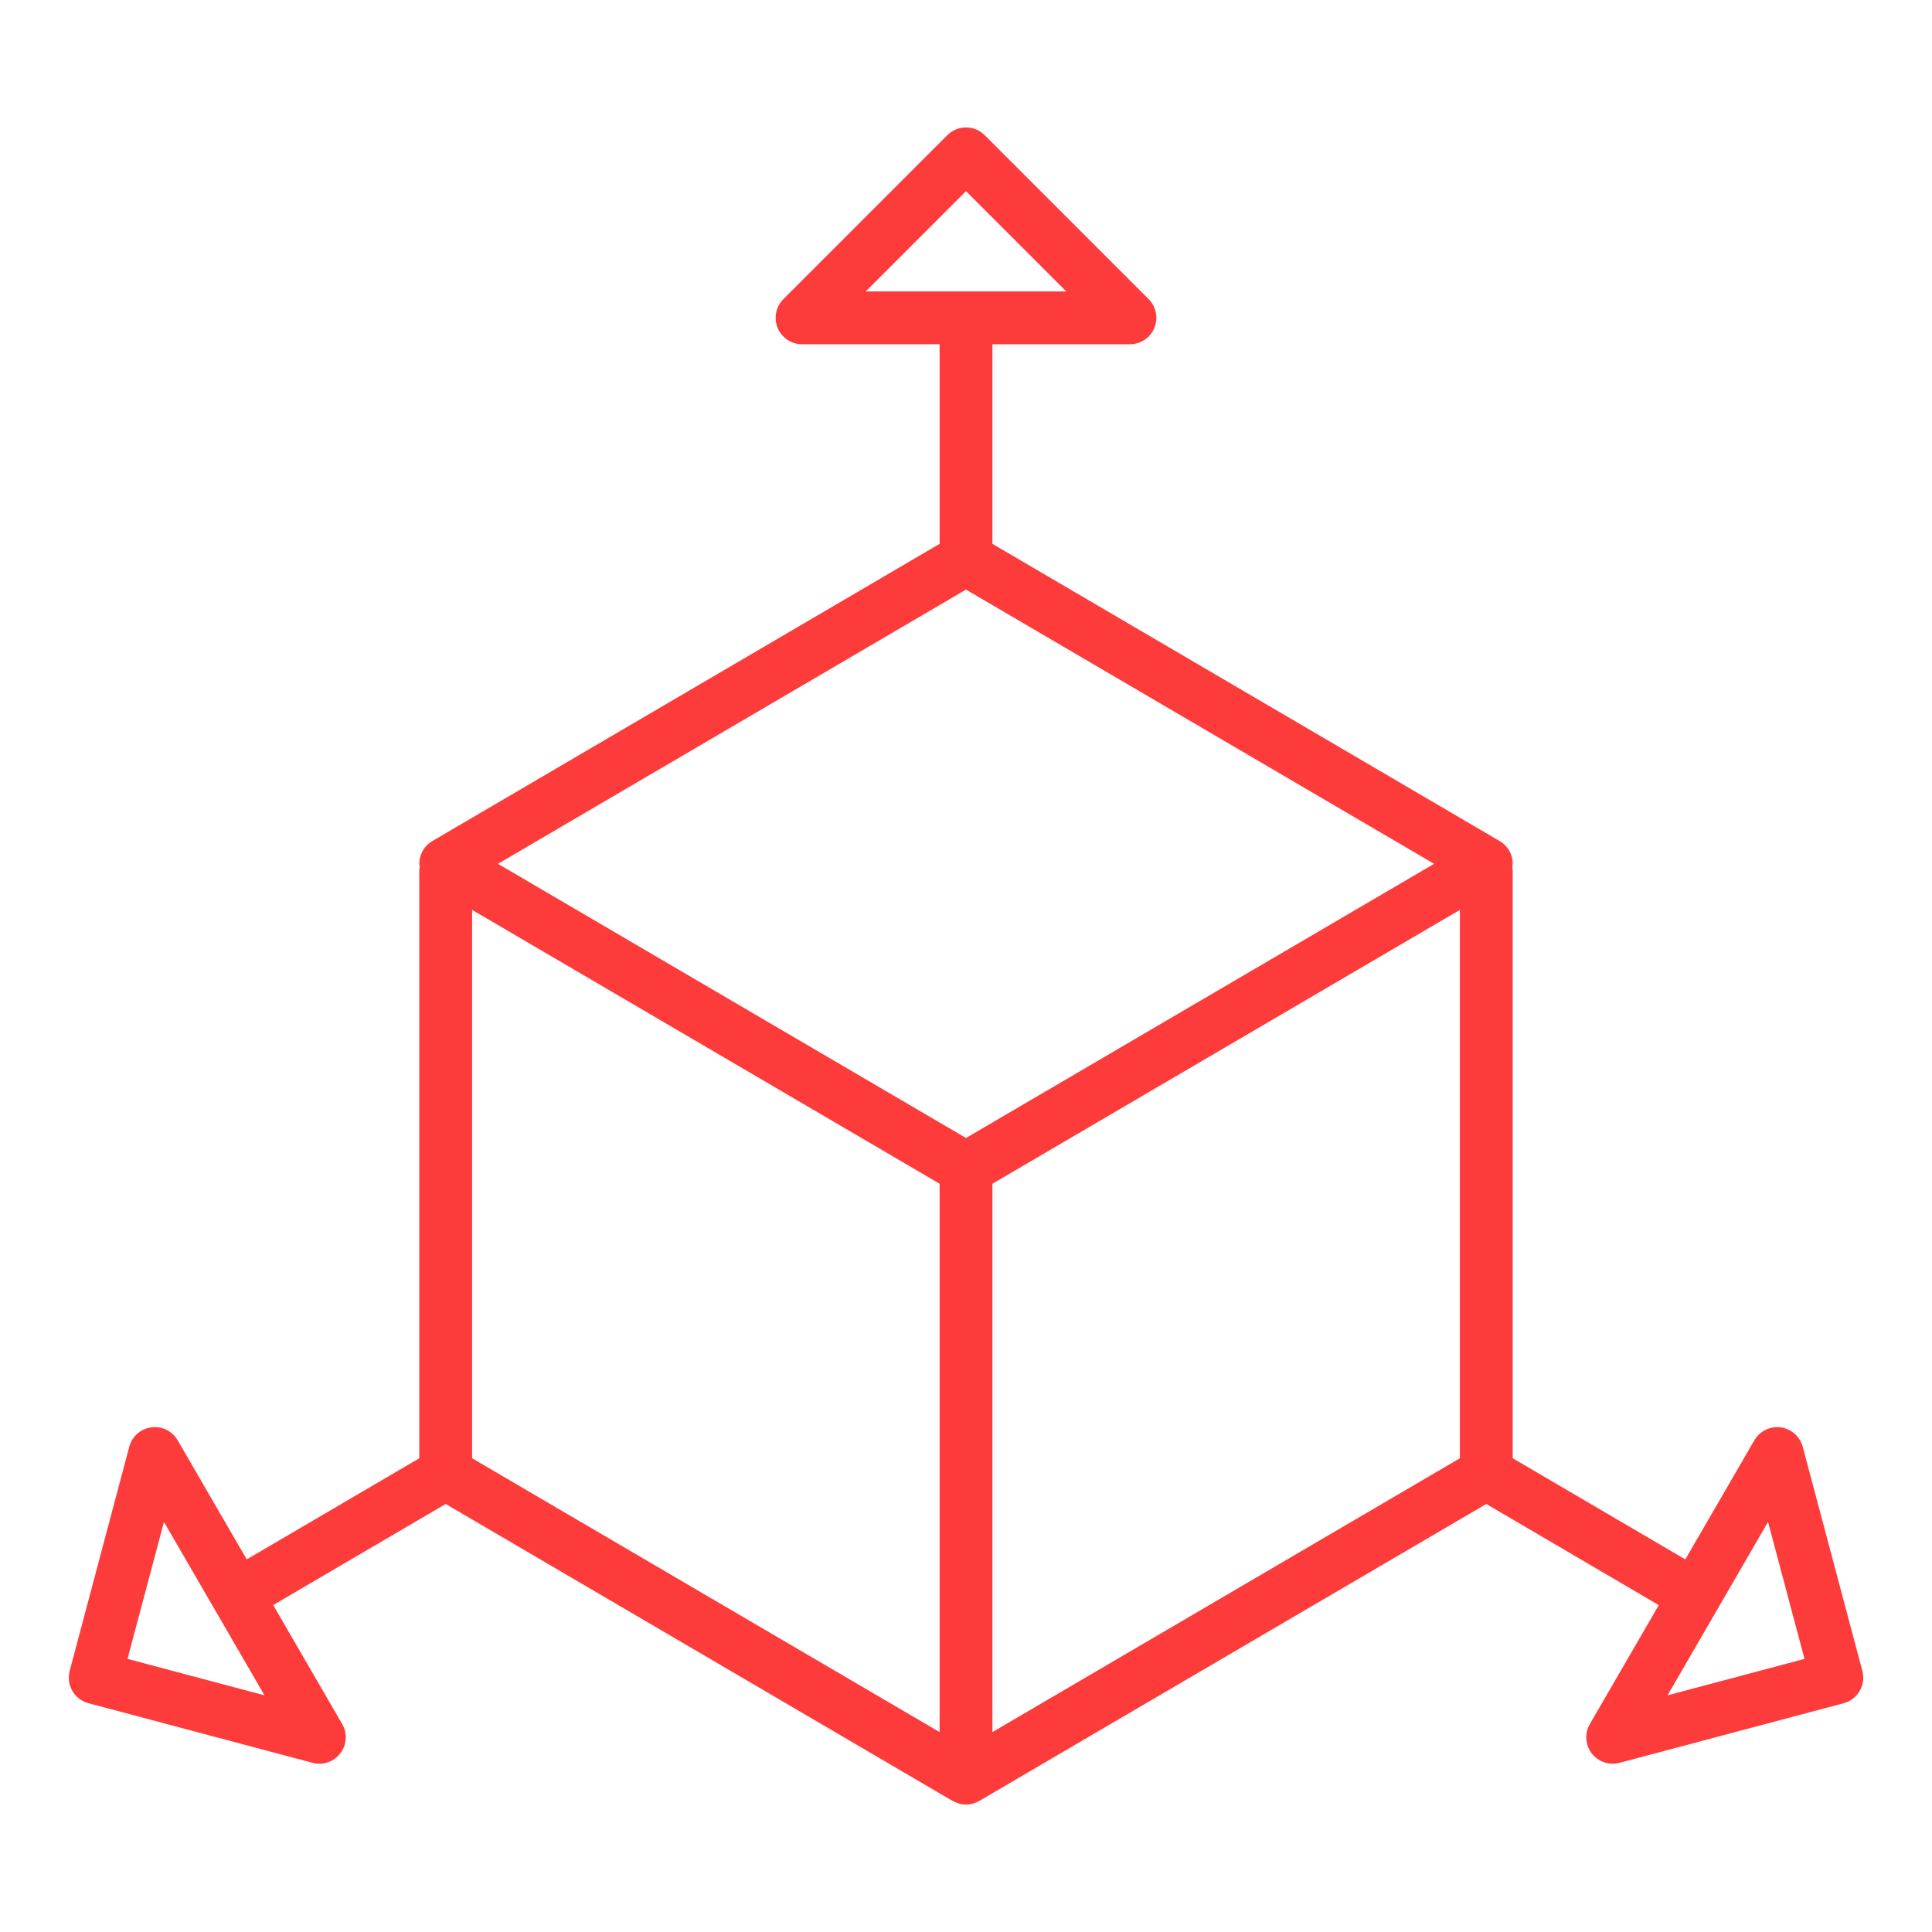 <svg width="44" height="44" viewBox="0 0 44 44" fill="none" xmlns="http://www.w3.org/2000/svg">
<path d="M42.414 38.053L41.056 32.949C41.025 32.834 40.961 32.731 40.872 32.652C40.782 32.574 40.672 32.523 40.554 32.507C40.436 32.492 40.316 32.511 40.209 32.564C40.102 32.616 40.014 32.699 39.954 32.802L38.382 35.514L34.451 33.211V19.842C34.45 19.81 34.447 19.778 34.441 19.746C34.446 19.722 34.449 19.697 34.451 19.673C34.451 19.568 34.424 19.464 34.372 19.373C34.319 19.282 34.244 19.206 34.153 19.154L22.602 12.386V7.84H25.735C25.854 7.84 25.97 7.804 26.069 7.738C26.168 7.672 26.245 7.578 26.29 7.468C26.336 7.358 26.348 7.237 26.324 7.121C26.301 7.004 26.244 6.897 26.16 6.813L22.425 3.078C22.312 2.965 22.16 2.902 22 2.902C21.841 2.902 21.688 2.965 21.575 3.078L17.841 6.813C17.757 6.897 17.699 7.004 17.676 7.121C17.653 7.238 17.665 7.359 17.71 7.469C17.756 7.578 17.833 7.672 17.932 7.739C18.031 7.805 18.147 7.84 18.266 7.84H21.399V12.386L9.847 19.154C9.756 19.206 9.681 19.282 9.629 19.373C9.577 19.464 9.549 19.568 9.549 19.673C9.551 19.697 9.554 19.722 9.559 19.746C9.553 19.778 9.55 19.81 9.549 19.842V33.211L5.619 35.514L4.046 32.801C3.987 32.698 3.898 32.615 3.791 32.563C3.684 32.51 3.564 32.491 3.446 32.506C3.328 32.522 3.218 32.572 3.128 32.651C3.039 32.73 2.975 32.833 2.944 32.948L1.587 38.053C1.546 38.208 1.568 38.372 1.648 38.51C1.728 38.648 1.859 38.748 2.013 38.789L7.118 40.147C7.233 40.178 7.355 40.174 7.467 40.135C7.58 40.097 7.678 40.026 7.75 39.931C7.823 39.837 7.865 39.723 7.873 39.604C7.88 39.485 7.853 39.367 7.793 39.264L6.222 36.554L10.15 34.252L21.696 41.016C21.702 41.02 21.71 41.021 21.717 41.025C21.75 41.042 21.785 41.057 21.82 41.068C21.832 41.072 21.844 41.077 21.856 41.08C21.95 41.105 22.048 41.105 22.142 41.08C22.154 41.077 22.166 41.072 22.176 41.068C22.212 41.057 22.246 41.042 22.279 41.025C22.286 41.021 22.294 41.02 22.301 41.016L33.849 34.252L37.778 36.556L36.207 39.265C36.154 39.356 36.126 39.46 36.126 39.566C36.126 39.671 36.154 39.775 36.206 39.867C36.259 39.958 36.335 40.034 36.427 40.087C36.518 40.14 36.622 40.168 36.728 40.168C36.78 40.168 36.832 40.161 36.882 40.148L41.987 38.79C42.141 38.749 42.273 38.648 42.353 38.51C42.433 38.372 42.455 38.208 42.414 38.053ZM22 4.354L24.283 6.637H19.717L22 4.354ZM2.904 37.78L3.734 34.661L6.024 38.61L2.904 37.78ZM22 13.428L32.66 19.673L22 25.917L11.341 19.673L22 13.428ZM10.752 20.722L21.399 26.959V39.447L10.752 33.211V20.722ZM22.602 39.447V26.959L33.248 20.722V33.211L22.602 39.447ZM37.977 38.61L40.266 34.661L41.096 37.78L37.977 38.61Z" fill="#FE3B3B"/>
</svg>
